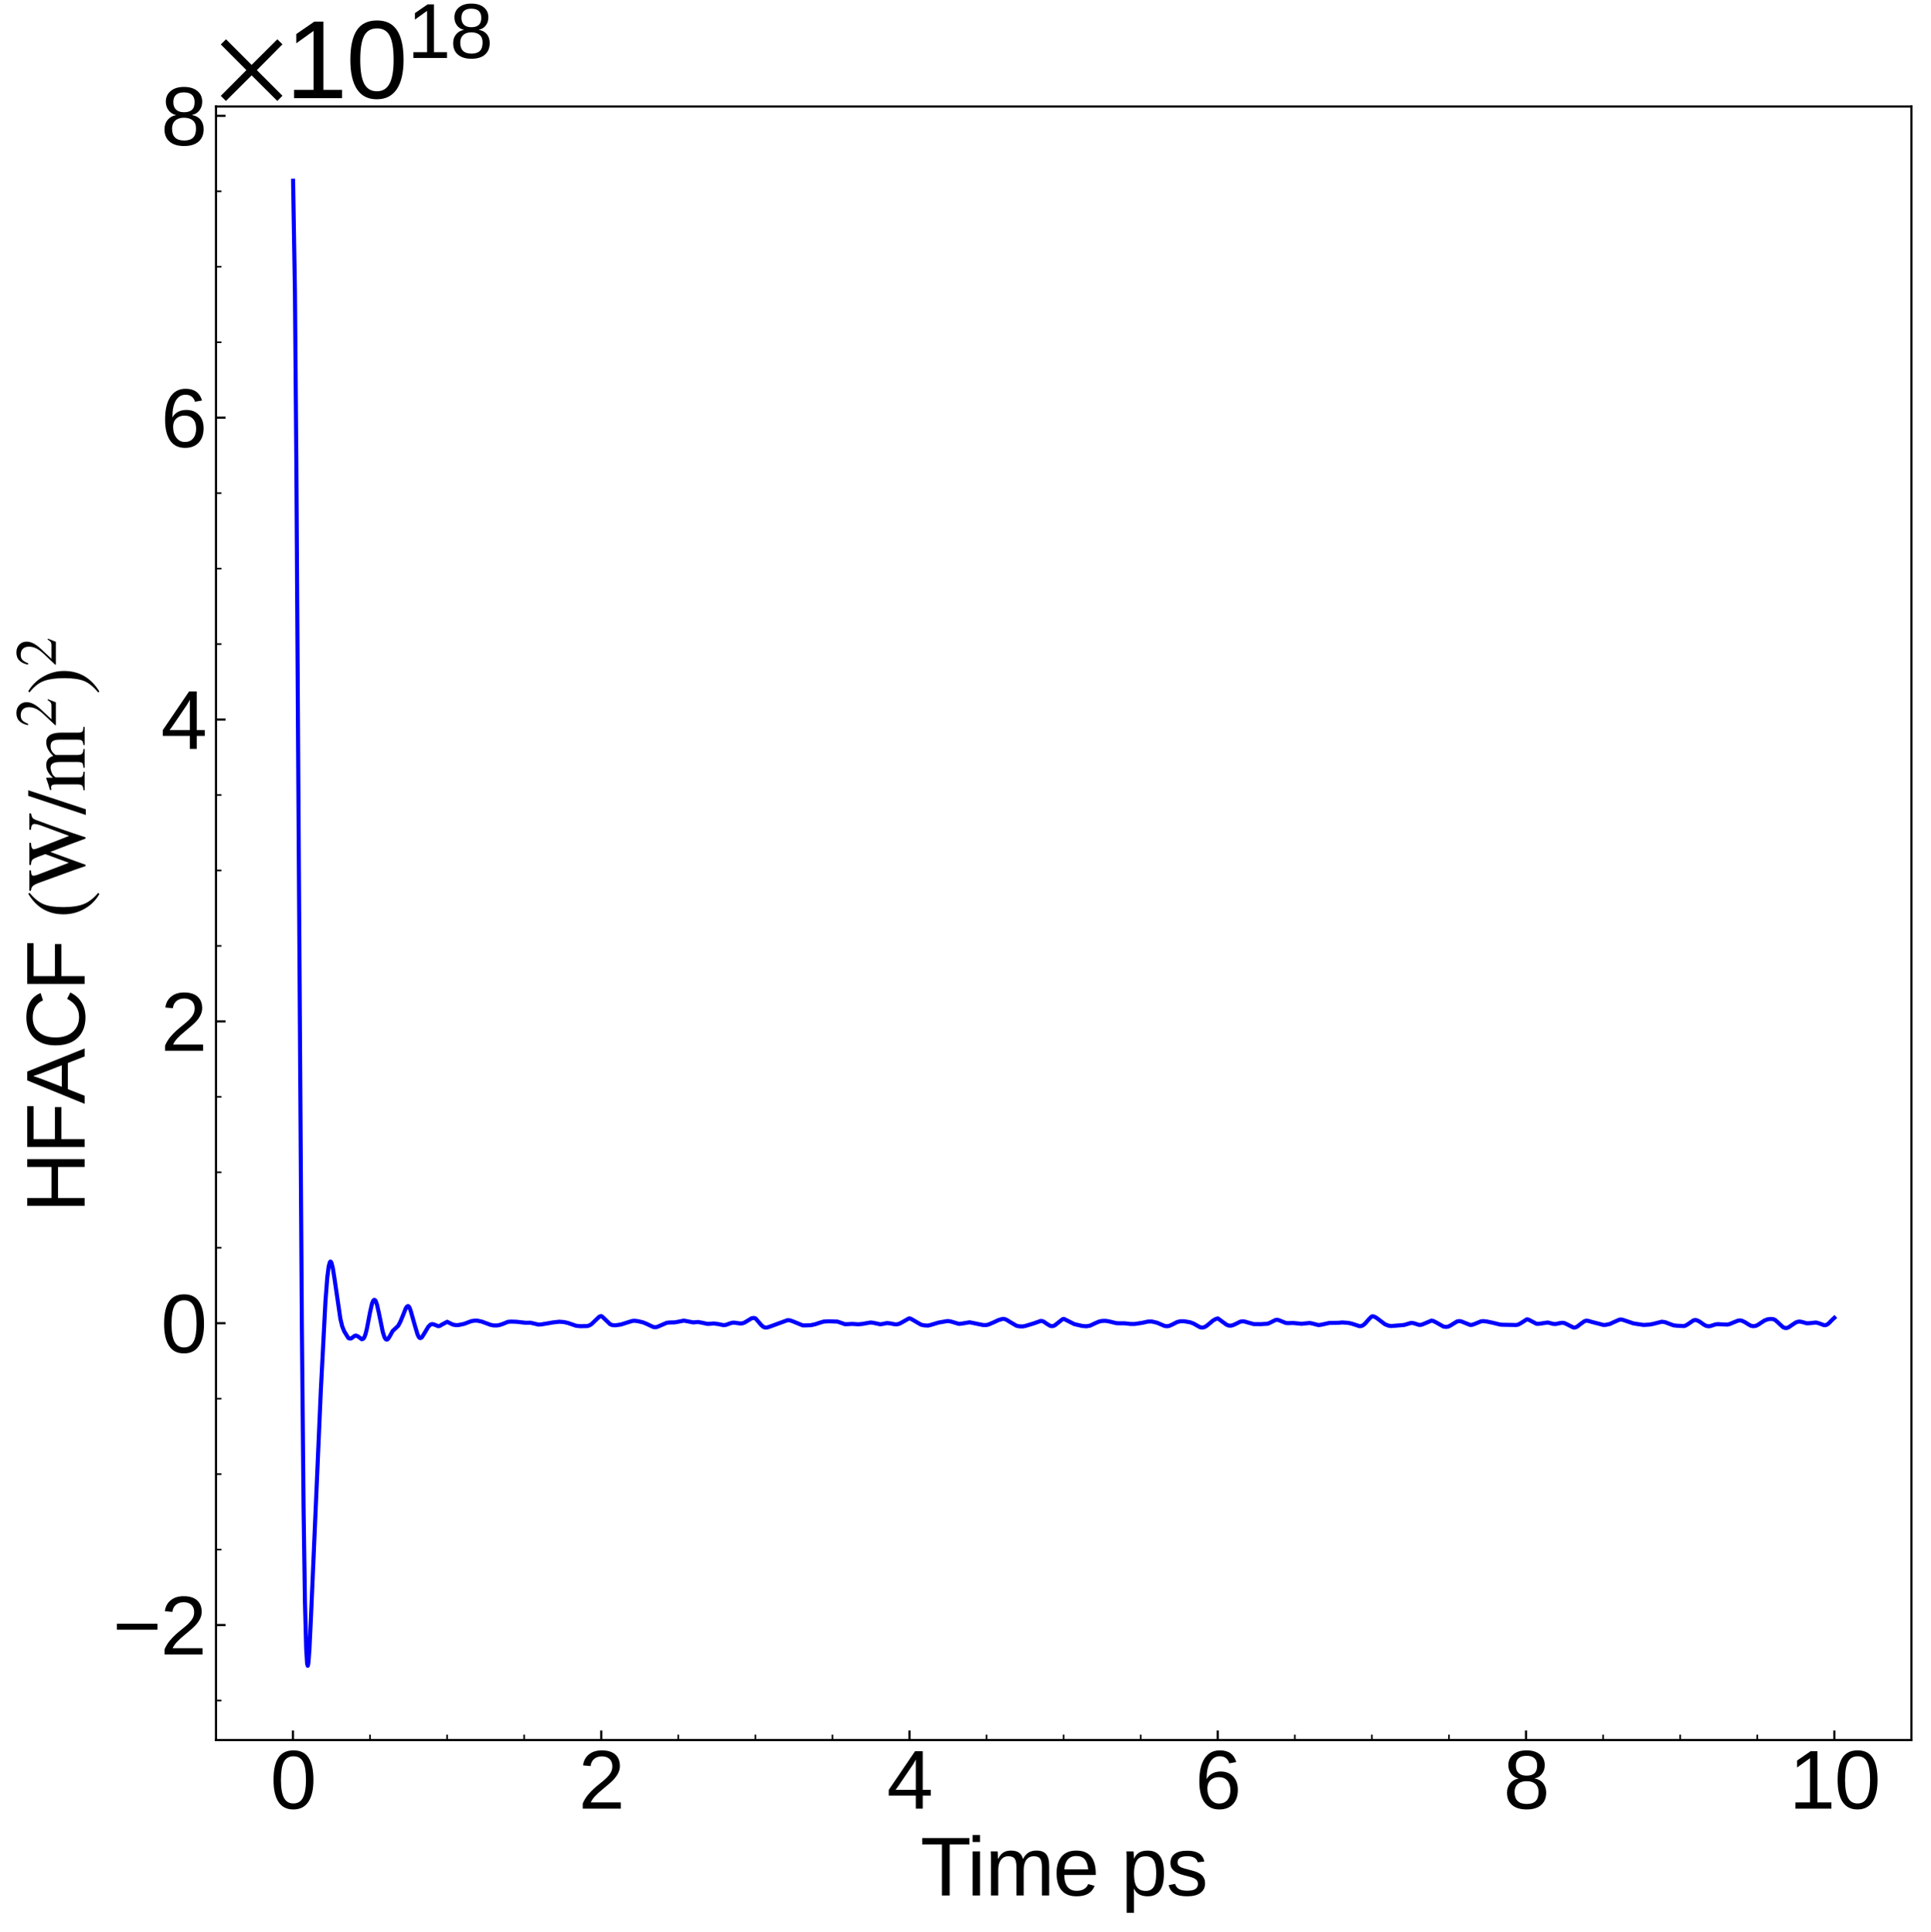 <?xml version="1.0" encoding="utf-8" standalone="no"?>
<!DOCTYPE svg PUBLIC "-//W3C//DTD SVG 1.1//EN"
  "http://www.w3.org/Graphics/SVG/1.1/DTD/svg11.dtd">
<svg xmlns:xlink="http://www.w3.org/1999/xlink" width="710.742pt" height="711.022pt" viewBox="0 0 710.742 711.022" xmlns="http://www.w3.org/2000/svg" version="1.1">
 <defs>
  <style type="text/css">*{stroke-linejoin: round; stroke-linecap: butt}</style>
 </defs>
 <g id="figure_1">
  <g id="patch_1">
   <path d="M 0 711.022 
L 710.742 711.022 
L 710.742 0 
L 0 0 
z
" style="fill: #ffffff"/>
  </g>
  <g id="axes_1">
   <g id="patch_2">
    <path d="M 79.5 640.39 
L 703.542 640.39 
L 703.542 39.188 
L 79.5 39.188 
z
" style="fill: #ffffff"/>
   </g>
   <g id="matplotlib.axis_1">
    <g id="xtick_1">
     <g id="line2d_1">
      <defs>
       <path id="mc85c58f5d0" d="M 0 0 
L 0 -3.5 
" style="stroke: #000000; stroke-width: 0.8"/>
      </defs>
      <g>
       <use xlink:href="#mc85c58f5d0" x="107.809" y="640.39" style="stroke: #000000; stroke-width: 0.8"/>
      </g>
     </g>
     <g id="text_1">
      <!-- 0 -->
      <g transform="translate(99.467 665.631) scale(0.3 -0.3)">
       <defs>
        <path id="LiberationSans-30" d="M 3309 2203 
Q 3309 1100 2920 518 
Q 2531 -63 1772 -63 
Q 1013 -63 631 515 
Q 250 1094 250 2203 
Q 250 3338 620 3903 
Q 991 4469 1791 4469 
Q 2569 4469 2939 3897 
Q 3309 3325 3309 2203 
z
M 2738 2203 
Q 2738 3156 2517 3584 
Q 2297 4013 1791 4013 
Q 1272 4013 1045 3591 
Q 819 3169 819 2203 
Q 819 1266 1048 831 
Q 1278 397 1778 397 
Q 2275 397 2506 840 
Q 2738 1284 2738 2203 
z
" transform="scale(0.016)"/>
       </defs>
       <use xlink:href="#LiberationSans-30"/>
      </g>
     </g>
    </g>
    <g id="xtick_2">
     <g id="line2d_2">
      <g>
       <use xlink:href="#mc85c58f5d0" x="221.282" y="640.39" style="stroke: #000000; stroke-width: 0.8"/>
      </g>
     </g>
     <g id="text_2">
      <!-- 2 -->
      <g transform="translate(212.941 665.631) scale(0.3 -0.3)">
       <defs>
        <path id="LiberationSans-32" d="M 322 0 
L 322 397 
Q 481 763 711 1042 
Q 941 1322 1194 1548 
Q 1447 1775 1695 1969 
Q 1944 2163 2144 2356 
Q 2344 2550 2467 2762 
Q 2591 2975 2591 3244 
Q 2591 3606 2378 3806 
Q 2166 4006 1788 4006 
Q 1428 4006 1195 3811 
Q 963 3616 922 3263 
L 347 3316 
Q 409 3844 795 4156 
Q 1181 4469 1788 4469 
Q 2453 4469 2811 4155 
Q 3169 3841 3169 3263 
Q 3169 3006 3051 2753 
Q 2934 2500 2703 2247 
Q 2472 1994 1819 1463 
Q 1459 1169 1246 933 
Q 1034 697 941 478 
L 3238 478 
L 3238 0 
L 322 0 
z
" transform="scale(0.016)"/>
       </defs>
       <use xlink:href="#LiberationSans-32"/>
      </g>
     </g>
    </g>
    <g id="xtick_3">
     <g id="line2d_3">
      <g>
       <use xlink:href="#mc85c58f5d0" x="334.756" y="640.39" style="stroke: #000000; stroke-width: 0.8"/>
      </g>
     </g>
     <g id="text_3">
      <!-- 4 -->
      <g transform="translate(326.414 665.631) scale(0.3 -0.3)">
       <defs>
        <path id="LiberationSans-34" d="M 2753 997 
L 2753 0 
L 2222 0 
L 2222 997 
L 147 997 
L 147 1434 
L 2163 4403 
L 2753 4403 
L 2753 1441 
L 3372 1441 
L 3372 997 
L 2753 997 
z
M 2222 3769 
Q 2216 3750 2134 3603 
Q 2053 3456 2013 3397 
L 884 1734 
L 716 1503 
L 666 1441 
L 2222 1441 
L 2222 3769 
z
" transform="scale(0.016)"/>
       </defs>
       <use xlink:href="#LiberationSans-34"/>
      </g>
     </g>
    </g>
    <g id="xtick_4">
     <g id="line2d_4">
      <g>
       <use xlink:href="#mc85c58f5d0" x="448.229" y="640.39" style="stroke: #000000; stroke-width: 0.8"/>
      </g>
     </g>
     <g id="text_4">
      <!-- 6 -->
      <g transform="translate(439.888 665.631) scale(0.3 -0.3)">
       <defs>
        <path id="LiberationSans-36" d="M 3278 1441 
Q 3278 744 2900 340 
Q 2522 -63 1856 -63 
Q 1113 -63 719 490 
Q 325 1044 325 2100 
Q 325 3244 734 3856 
Q 1144 4469 1900 4469 
Q 2897 4469 3156 3572 
L 2619 3475 
Q 2453 4013 1894 4013 
Q 1413 4013 1148 3564 
Q 884 3116 884 2266 
Q 1038 2550 1316 2698 
Q 1594 2847 1953 2847 
Q 2563 2847 2920 2465 
Q 3278 2084 3278 1441 
z
M 2706 1416 
Q 2706 1894 2472 2153 
Q 2238 2413 1819 2413 
Q 1425 2413 1183 2183 
Q 941 1953 941 1550 
Q 941 1041 1192 716 
Q 1444 391 1838 391 
Q 2244 391 2475 664 
Q 2706 938 2706 1416 
z
" transform="scale(0.016)"/>
       </defs>
       <use xlink:href="#LiberationSans-36"/>
      </g>
     </g>
    </g>
    <g id="xtick_5">
     <g id="line2d_5">
      <g>
       <use xlink:href="#mc85c58f5d0" x="561.703" y="640.39" style="stroke: #000000; stroke-width: 0.8"/>
      </g>
     </g>
     <g id="text_5">
      <!-- 8 -->
      <g transform="translate(553.362 665.631) scale(0.3 -0.3)">
       <defs>
        <path id="LiberationSans-38" d="M 3281 1228 
Q 3281 619 2893 278 
Q 2506 -63 1781 -63 
Q 1075 -63 676 271 
Q 278 606 278 1222 
Q 278 1653 525 1947 
Q 772 2241 1156 2303 
L 1156 2316 
Q 797 2400 589 2681 
Q 381 2963 381 3341 
Q 381 3844 757 4156 
Q 1134 4469 1769 4469 
Q 2419 4469 2795 4162 
Q 3172 3856 3172 3334 
Q 3172 2956 2962 2675 
Q 2753 2394 2391 2322 
L 2391 2309 
Q 2813 2241 3047 1952 
Q 3281 1663 3281 1228 
z
M 2588 3303 
Q 2588 4050 1769 4050 
Q 1372 4050 1164 3862 
Q 956 3675 956 3303 
Q 956 2925 1170 2726 
Q 1384 2528 1775 2528 
Q 2172 2528 2380 2711 
Q 2588 2894 2588 3303 
z
M 2697 1281 
Q 2697 1691 2453 1898 
Q 2209 2106 1769 2106 
Q 1341 2106 1100 1882 
Q 859 1659 859 1269 
Q 859 359 1788 359 
Q 2247 359 2472 579 
Q 2697 800 2697 1281 
z
" transform="scale(0.016)"/>
       </defs>
       <use xlink:href="#LiberationSans-38"/>
      </g>
     </g>
    </g>
    <g id="xtick_6">
     <g id="line2d_6">
      <g>
       <use xlink:href="#mc85c58f5d0" x="675.176" y="640.39" style="stroke: #000000; stroke-width: 0.8"/>
      </g>
     </g>
     <g id="text_6">
      <!-- 10 -->
      <g transform="translate(658.494 665.631) scale(0.3 -0.3)">
       <defs>
        <path id="LiberationSans-31" d="M 488 0 
L 488 478 
L 1609 478 
L 1609 3866 
L 616 3156 
L 616 3688 
L 1656 4403 
L 2175 4403 
L 2175 478 
L 3247 478 
L 3247 0 
L 488 0 
z
" transform="scale(0.016)"/>
       </defs>
       <use xlink:href="#LiberationSans-31"/>
       <use xlink:href="#LiberationSans-30" x="55.615"/>
      </g>
     </g>
    </g>
    <g id="xtick_7">
     <g id="line2d_7">
      <defs>
       <path id="m2852ad0cf6" d="M 0 0 
L 0 -2 
" style="stroke: #000000; stroke-width: 0.6"/>
      </defs>
      <g>
       <use xlink:href="#m2852ad0cf6" x="136.177" y="640.39" style="stroke: #000000; stroke-width: 0.6"/>
      </g>
     </g>
    </g>
    <g id="xtick_8">
     <g id="line2d_8">
      <g>
       <use xlink:href="#m2852ad0cf6" x="164.546" y="640.39" style="stroke: #000000; stroke-width: 0.6"/>
      </g>
     </g>
    </g>
    <g id="xtick_9">
     <g id="line2d_9">
      <g>
       <use xlink:href="#m2852ad0cf6" x="192.914" y="640.39" style="stroke: #000000; stroke-width: 0.6"/>
      </g>
     </g>
    </g>
    <g id="xtick_10">
     <g id="line2d_10">
      <g>
       <use xlink:href="#m2852ad0cf6" x="249.651" y="640.39" style="stroke: #000000; stroke-width: 0.6"/>
      </g>
     </g>
    </g>
    <g id="xtick_11">
     <g id="line2d_11">
      <g>
       <use xlink:href="#m2852ad0cf6" x="278.019" y="640.39" style="stroke: #000000; stroke-width: 0.6"/>
      </g>
     </g>
    </g>
    <g id="xtick_12">
     <g id="line2d_12">
      <g>
       <use xlink:href="#m2852ad0cf6" x="306.387" y="640.39" style="stroke: #000000; stroke-width: 0.6"/>
      </g>
     </g>
    </g>
    <g id="xtick_13">
     <g id="line2d_13">
      <g>
       <use xlink:href="#m2852ad0cf6" x="363.124" y="640.39" style="stroke: #000000; stroke-width: 0.6"/>
      </g>
     </g>
    </g>
    <g id="xtick_14">
     <g id="line2d_14">
      <g>
       <use xlink:href="#m2852ad0cf6" x="391.493" y="640.39" style="stroke: #000000; stroke-width: 0.6"/>
      </g>
     </g>
    </g>
    <g id="xtick_15">
     <g id="line2d_15">
      <g>
       <use xlink:href="#m2852ad0cf6" x="419.861" y="640.39" style="stroke: #000000; stroke-width: 0.6"/>
      </g>
     </g>
    </g>
    <g id="xtick_16">
     <g id="line2d_16">
      <g>
       <use xlink:href="#m2852ad0cf6" x="476.598" y="640.39" style="stroke: #000000; stroke-width: 0.6"/>
      </g>
     </g>
    </g>
    <g id="xtick_17">
     <g id="line2d_17">
      <g>
       <use xlink:href="#m2852ad0cf6" x="504.966" y="640.39" style="stroke: #000000; stroke-width: 0.6"/>
      </g>
     </g>
    </g>
    <g id="xtick_18">
     <g id="line2d_18">
      <g>
       <use xlink:href="#m2852ad0cf6" x="533.335" y="640.39" style="stroke: #000000; stroke-width: 0.6"/>
      </g>
     </g>
    </g>
    <g id="xtick_19">
     <g id="line2d_19">
      <g>
       <use xlink:href="#m2852ad0cf6" x="590.071" y="640.39" style="stroke: #000000; stroke-width: 0.6"/>
      </g>
     </g>
    </g>
    <g id="xtick_20">
     <g id="line2d_20">
      <g>
       <use xlink:href="#m2852ad0cf6" x="618.44" y="640.39" style="stroke: #000000; stroke-width: 0.6"/>
      </g>
     </g>
    </g>
    <g id="xtick_21">
     <g id="line2d_21">
      <g>
       <use xlink:href="#m2852ad0cf6" x="646.808" y="640.39" style="stroke: #000000; stroke-width: 0.6"/>
      </g>
     </g>
    </g>
    <g id="text_7">
     <!-- Time ps -->
     <g transform="translate(338.744 697.597) scale(0.3 -0.3)">
      <defs>
       <path id="LiberationSans-54" d="M 2250 3916 
L 2250 0 
L 1656 0 
L 1656 3916 
L 144 3916 
L 144 4403 
L 3763 4403 
L 3763 3916 
L 2250 3916 
z
" transform="scale(0.016)"/>
       <path id="LiberationSans-69" d="M 428 4100 
L 428 4638 
L 991 4638 
L 991 4100 
L 428 4100 
z
M 428 0 
L 428 3381 
L 991 3381 
L 991 0 
L 428 0 
z
" transform="scale(0.016)"/>
       <path id="LiberationSans-6d" d="M 2400 0 
L 2400 2144 
Q 2400 2634 2265 2821 
Q 2131 3009 1781 3009 
Q 1422 3009 1212 2734 
Q 1003 2459 1003 1959 
L 1003 0 
L 444 0 
L 444 2659 
Q 444 3250 425 3381 
L 956 3381 
Q 959 3366 962 3297 
Q 966 3228 970 3139 
Q 975 3050 981 2803 
L 991 2803 
Q 1172 3163 1406 3303 
Q 1641 3444 1978 3444 
Q 2363 3444 2586 3291 
Q 2809 3138 2897 2803 
L 2906 2803 
Q 3081 3144 3329 3294 
Q 3578 3444 3931 3444 
Q 4444 3444 4676 3166 
Q 4909 2888 4909 2253 
L 4909 0 
L 4353 0 
L 4353 2144 
Q 4353 2634 4218 2821 
Q 4084 3009 3734 3009 
Q 3366 3009 3161 2736 
Q 2956 2463 2956 1959 
L 2956 0 
L 2400 0 
z
" transform="scale(0.016)"/>
       <path id="LiberationSans-65" d="M 863 1572 
Q 863 991 1103 675 
Q 1344 359 1806 359 
Q 2172 359 2392 506 
Q 2613 653 2691 878 
L 3184 738 
Q 2881 -63 1806 -63 
Q 1056 -63 664 384 
Q 272 831 272 1713 
Q 272 2550 664 2997 
Q 1056 3444 1784 3444 
Q 3275 3444 3275 1647 
L 3275 1572 
L 863 1572 
z
M 2694 2003 
Q 2647 2538 2422 2783 
Q 2197 3028 1775 3028 
Q 1366 3028 1127 2754 
Q 888 2481 869 2003 
L 2694 2003 
z
" transform="scale(0.016)"/>
       <path id="LiberationSans-20" transform="scale(0.016)"/>
       <path id="LiberationSans-70" d="M 3291 1706 
Q 3291 -63 2047 -63 
Q 1266 -63 997 525 
L 981 525 
Q 994 500 994 -6 
L 994 -1328 
L 431 -1328 
L 431 2691 
Q 431 3213 413 3381 
L 956 3381 
Q 959 3369 965 3292 
Q 972 3216 980 3056 
Q 988 2897 988 2838 
L 1000 2838 
Q 1150 3150 1397 3295 
Q 1644 3441 2047 3441 
Q 2672 3441 2981 3022 
Q 3291 2603 3291 1706 
z
M 2700 1694 
Q 2700 2400 2509 2703 
Q 2319 3006 1903 3006 
Q 1569 3006 1380 2865 
Q 1191 2725 1092 2426 
Q 994 2128 994 1650 
Q 994 984 1206 668 
Q 1419 353 1897 353 
Q 2316 353 2508 661 
Q 2700 969 2700 1694 
z
" transform="scale(0.016)"/>
       <path id="LiberationSans-73" d="M 2969 934 
Q 2969 456 2608 196 
Q 2247 -63 1597 -63 
Q 966 -63 623 145 
Q 281 353 178 794 
L 675 891 
Q 747 619 972 492 
Q 1197 366 1597 366 
Q 2025 366 2223 497 
Q 2422 628 2422 891 
Q 2422 1091 2284 1216 
Q 2147 1341 1841 1422 
L 1438 1528 
Q 953 1653 748 1773 
Q 544 1894 428 2066 
Q 313 2238 313 2488 
Q 313 2950 642 3192 
Q 972 3434 1603 3434 
Q 2163 3434 2492 3237 
Q 2822 3041 2909 2606 
L 2403 2544 
Q 2356 2769 2151 2889 
Q 1947 3009 1603 3009 
Q 1222 3009 1040 2893 
Q 859 2778 859 2544 
Q 859 2400 934 2306 
Q 1009 2213 1156 2147 
Q 1303 2081 1775 1966 
Q 2222 1853 2419 1758 
Q 2616 1663 2730 1547 
Q 2844 1431 2906 1279 
Q 2969 1128 2969 934 
z
" transform="scale(0.016)"/>
      </defs>
      <use xlink:href="#LiberationSans-54"/>
      <use xlink:href="#LiberationSans-69" x="57.334"/>
      <use xlink:href="#LiberationSans-6d" x="79.551"/>
      <use xlink:href="#LiberationSans-65" x="162.852"/>
      <use xlink:href="#LiberationSans-20" x="218.467"/>
      <use xlink:href="#LiberationSans-70" x="246.25"/>
      <use xlink:href="#LiberationSans-73" x="301.865"/>
     </g>
    </g>
   </g>
   <g id="matplotlib.axis_2">
    <g id="ytick_1">
     <g id="line2d_22">
      <defs>
       <path id="me3805d18d4" d="M 0 0 
L 3.5 0 
" style="stroke: #000000; stroke-width: 0.8"/>
      </defs>
      <g>
       <use xlink:href="#me3805d18d4" x="79.5" y="598.074" style="stroke: #000000; stroke-width: 0.8"/>
      </g>
     </g>
     <g id="text_8">
      <!-- $\mathdefault{−2}$ -->
      <g transform="translate(41.5 608.944) scale(0.3 -0.3)">
       <defs>
        <path id="LiberationSans-2212" d="M 316 1900 
L 316 2356 
L 3425 2356 
L 3425 1900 
L 316 1900 
z
" transform="scale(0.016)"/>
       </defs>
       <use xlink:href="#LiberationSans-2212" transform="translate(0 0.172)"/>
       <use xlink:href="#LiberationSans-32" transform="translate(58.398 0.172)"/>
      </g>
     </g>
    </g>
    <g id="ytick_2">
     <g id="line2d_23">
      <g>
       <use xlink:href="#me3805d18d4" x="79.5" y="486.983" style="stroke: #000000; stroke-width: 0.8"/>
      </g>
     </g>
     <g id="text_9">
      <!-- $\mathdefault{0}$ -->
      <g transform="translate(59.2 497.853) scale(0.3 -0.3)">
       <use xlink:href="#LiberationSans-30" transform="translate(0 0.172)"/>
      </g>
     </g>
    </g>
    <g id="ytick_3">
     <g id="line2d_24">
      <g>
       <use xlink:href="#me3805d18d4" x="79.5" y="375.892" style="stroke: #000000; stroke-width: 0.8"/>
      </g>
     </g>
     <g id="text_10">
      <!-- $\mathdefault{2}$ -->
      <g transform="translate(59.2 386.763) scale(0.3 -0.3)">
       <use xlink:href="#LiberationSans-32" transform="translate(0 0.172)"/>
      </g>
     </g>
    </g>
    <g id="ytick_4">
     <g id="line2d_25">
      <g>
       <use xlink:href="#me3805d18d4" x="79.5" y="264.801" style="stroke: #000000; stroke-width: 0.8"/>
      </g>
     </g>
     <g id="text_11">
      <!-- $\mathdefault{4}$ -->
      <g transform="translate(59.2 275.672) scale(0.3 -0.3)">
       <use xlink:href="#LiberationSans-34" transform="translate(0 0.203)"/>
      </g>
     </g>
    </g>
    <g id="ytick_5">
     <g id="line2d_26">
      <g>
       <use xlink:href="#me3805d18d4" x="79.5" y="153.711" style="stroke: #000000; stroke-width: 0.8"/>
      </g>
     </g>
     <g id="text_12">
      <!-- $\mathdefault{6}$ -->
      <g transform="translate(59.2 164.581) scale(0.3 -0.3)">
       <use xlink:href="#LiberationSans-36" transform="translate(0 0.172)"/>
      </g>
     </g>
    </g>
    <g id="ytick_6">
     <g id="line2d_27">
      <g>
       <use xlink:href="#me3805d18d4" x="79.5" y="42.62" style="stroke: #000000; stroke-width: 0.8"/>
      </g>
     </g>
     <g id="text_13">
      <!-- $\mathdefault{8}$ -->
      <g transform="translate(59.2 53.49) scale(0.3 -0.3)">
       <use xlink:href="#LiberationSans-38" transform="translate(0 0.172)"/>
      </g>
     </g>
    </g>
    <g id="ytick_7">
     <g id="line2d_28">
      <defs>
       <path id="me4051e3ed1" d="M 0 0 
L 2 0 
" style="stroke: #000000; stroke-width: 0.6"/>
      </defs>
      <g>
       <use xlink:href="#me4051e3ed1" x="79.5" y="625.847" style="stroke: #000000; stroke-width: 0.6"/>
      </g>
     </g>
    </g>
    <g id="ytick_8">
     <g id="line2d_29">
      <g>
       <use xlink:href="#me4051e3ed1" x="79.5" y="570.301" style="stroke: #000000; stroke-width: 0.6"/>
      </g>
     </g>
    </g>
    <g id="ytick_9">
     <g id="line2d_30">
      <g>
       <use xlink:href="#me4051e3ed1" x="79.5" y="542.529" style="stroke: #000000; stroke-width: 0.6"/>
      </g>
     </g>
    </g>
    <g id="ytick_10">
     <g id="line2d_31">
      <g>
       <use xlink:href="#me4051e3ed1" x="79.5" y="514.756" style="stroke: #000000; stroke-width: 0.6"/>
      </g>
     </g>
    </g>
    <g id="ytick_11">
     <g id="line2d_32">
      <g>
       <use xlink:href="#me4051e3ed1" x="79.5" y="459.21" style="stroke: #000000; stroke-width: 0.6"/>
      </g>
     </g>
    </g>
    <g id="ytick_12">
     <g id="line2d_33">
      <g>
       <use xlink:href="#me4051e3ed1" x="79.5" y="431.438" style="stroke: #000000; stroke-width: 0.6"/>
      </g>
     </g>
    </g>
    <g id="ytick_13">
     <g id="line2d_34">
      <g>
       <use xlink:href="#me4051e3ed1" x="79.5" y="403.665" style="stroke: #000000; stroke-width: 0.6"/>
      </g>
     </g>
    </g>
    <g id="ytick_14">
     <g id="line2d_35">
      <g>
       <use xlink:href="#me4051e3ed1" x="79.5" y="348.12" style="stroke: #000000; stroke-width: 0.6"/>
      </g>
     </g>
    </g>
    <g id="ytick_15">
     <g id="line2d_36">
      <g>
       <use xlink:href="#me4051e3ed1" x="79.5" y="320.347" style="stroke: #000000; stroke-width: 0.6"/>
      </g>
     </g>
    </g>
    <g id="ytick_16">
     <g id="line2d_37">
      <g>
       <use xlink:href="#me4051e3ed1" x="79.5" y="292.574" style="stroke: #000000; stroke-width: 0.6"/>
      </g>
     </g>
    </g>
    <g id="ytick_17">
     <g id="line2d_38">
      <g>
       <use xlink:href="#me4051e3ed1" x="79.5" y="237.029" style="stroke: #000000; stroke-width: 0.6"/>
      </g>
     </g>
    </g>
    <g id="ytick_18">
     <g id="line2d_39">
      <g>
       <use xlink:href="#me4051e3ed1" x="79.5" y="209.256" style="stroke: #000000; stroke-width: 0.6"/>
      </g>
     </g>
    </g>
    <g id="ytick_19">
     <g id="line2d_40">
      <g>
       <use xlink:href="#me4051e3ed1" x="79.5" y="181.483" style="stroke: #000000; stroke-width: 0.6"/>
      </g>
     </g>
    </g>
    <g id="ytick_20">
     <g id="line2d_41">
      <g>
       <use xlink:href="#me4051e3ed1" x="79.5" y="125.938" style="stroke: #000000; stroke-width: 0.6"/>
      </g>
     </g>
    </g>
    <g id="ytick_21">
     <g id="line2d_42">
      <g>
       <use xlink:href="#me4051e3ed1" x="79.5" y="98.165" style="stroke: #000000; stroke-width: 0.6"/>
      </g>
     </g>
    </g>
    <g id="ytick_22">
     <g id="line2d_43">
      <g>
       <use xlink:href="#me4051e3ed1" x="79.5" y="70.393" style="stroke: #000000; stroke-width: 0.6"/>
      </g>
     </g>
    </g>
    <g id="text_14">
     <!-- HFACF $(\mathrm{W} / \mathrm{m}^2)^2$ -->
     <g transform="translate(31.275 446.289) rotate(-90) scale(0.3 -0.3)">
      <defs>
       <path id="LiberationSans-48" d="M 3503 0 
L 3503 2041 
L 1122 2041 
L 1122 0 
L 525 0 
L 525 4403 
L 1122 4403 
L 1122 2541 
L 3503 2541 
L 3503 4403 
L 4100 4403 
L 4100 0 
L 3503 0 
z
" transform="scale(0.016)"/>
       <path id="LiberationSans-46" d="M 1122 3916 
L 1122 2278 
L 3578 2278 
L 3578 1784 
L 1122 1784 
L 1122 0 
L 525 0 
L 525 4403 
L 3653 4403 
L 3653 3916 
L 1122 3916 
z
" transform="scale(0.016)"/>
       <path id="LiberationSans-41" d="M 3647 0 
L 3144 1288 
L 1138 1288 
L 631 0 
L 13 0 
L 1809 4403 
L 2488 4403 
L 4256 0 
L 3647 0 
z
M 2141 3953 
L 2113 3866 
Q 2034 3606 1881 3200 
L 1319 1753 
L 2966 1753 
L 2400 3206 
Q 2313 3422 2225 3694 
L 2141 3953 
z
" transform="scale(0.016)"/>
       <path id="LiberationSans-43" d="M 2475 3981 
Q 1744 3981 1337 3511 
Q 931 3041 931 2222 
Q 931 1413 1354 920 
Q 1778 428 2500 428 
Q 3425 428 3891 1344 
L 4378 1100 
Q 4106 531 3614 234 
Q 3122 -63 2472 -63 
Q 1806 -63 1320 214 
Q 834 491 579 1005 
Q 325 1519 325 2222 
Q 325 3275 894 3872 
Q 1463 4469 2469 4469 
Q 3172 4469 3644 4194 
Q 4116 3919 4338 3378 
L 3772 3191 
Q 3619 3575 3280 3778 
Q 2941 3981 2475 3981 
z
" transform="scale(0.016)"/>
       <path id="STIXGeneral-Regular-28" d="M 1946 -1030 
L 1869 -1133 
Q 1126 -710 716 32 
Q 307 774 307 1613 
Q 307 3386 1888 4326 
L 1946 4224 
Q 1293 3667 1075 3126 
Q 858 2586 858 1632 
Q 858 685 1082 96 
Q 1306 -493 1946 -1030 
z
" transform="scale(0.016)"/>
       <path id="STIXGeneral-Regular-57" d="M 5965 4237 
L 5965 4115 
Q 5709 4064 5616 3990 
Q 5523 3917 5434 3667 
Q 4704 1709 4128 -70 
L 4032 -70 
Q 3642 1011 3008 2637 
L 2022 -70 
L 1926 -70 
Q 1709 576 1277 1753 
Q 845 2931 698 3347 
Q 538 3808 406 3958 
Q 275 4109 32 4115 
L 32 4237 
L 1594 4237 
L 1594 4115 
Q 1357 4109 1270 4064 
Q 1184 4019 1184 3917 
Q 1184 3808 1254 3616 
L 2176 1210 
L 2842 3021 
L 2662 3501 
Q 2509 3917 2400 4013 
Q 2291 4109 2010 4115 
L 2010 4237 
L 3706 4237 
L 3706 4115 
Q 3213 4102 3213 3891 
Q 3213 3808 3322 3520 
L 4237 1190 
L 5043 3360 
Q 5152 3667 5152 3853 
Q 5152 4109 4704 4115 
L 4704 4237 
L 5965 4237 
z
" transform="scale(0.016)"/>
       <path id="STIXGeneral-Regular-2f" d="M 1837 4326 
L 378 -90 
L -58 -90 
L 1408 4326 
L 1837 4326 
z
" transform="scale(0.016)"/>
       <path id="STIXGeneral-Regular-6d" d="M 4960 0 
L 3565 0 
L 3565 96 
Q 3834 122 3907 208 
Q 3981 294 3981 576 
L 3981 1894 
Q 3981 2278 3869 2444 
Q 3757 2611 3488 2611 
Q 3264 2611 3107 2521 
Q 2950 2432 2803 2221 
L 2803 608 
Q 2803 301 2896 201 
Q 2989 102 3264 96 
L 3264 0 
L 1830 0 
L 1830 96 
Q 2112 115 2189 188 
Q 2266 262 2266 550 
L 2266 1901 
Q 2266 2611 1850 2611 
Q 1670 2611 1468 2531 
Q 1267 2451 1171 2336 
Q 1088 2240 1088 2227 
L 1088 448 
Q 1088 243 1177 176 
Q 1267 109 1523 96 
L 1523 0 
L 102 0 
L 102 96 
Q 371 102 460 195 
Q 550 288 550 563 
L 550 2150 
Q 550 2387 499 2480 
Q 448 2573 326 2573 
Q 230 2573 122 2547 
L 122 2656 
Q 557 2778 1011 2944 
L 1062 2925 
L 1062 2451 
L 1075 2451 
Q 1363 2752 1584 2848 
Q 1805 2944 2054 2944 
Q 2560 2944 2733 2406 
Q 3232 2944 3776 2944 
Q 4518 2944 4518 1792 
L 4518 493 
Q 4518 282 4582 202 
Q 4646 122 4794 109 
L 4960 96 
L 4960 0 
z
" transform="scale(0.016)"/>
       <path id="STIXGeneral-Regular-32" d="M 3034 877 
L 2688 0 
L 186 0 
L 186 77 
L 1325 1286 
Q 1773 1754 1965 2144 
Q 2157 2534 2157 2950 
Q 2157 3379 1920 3616 
Q 1683 3853 1267 3853 
Q 922 3853 720 3673 
Q 518 3494 326 3021 
L 192 3053 
Q 301 3648 630 3987 
Q 960 4326 1523 4326 
Q 2054 4326 2380 4006 
Q 2707 3686 2707 3200 
Q 2707 2477 1888 1613 
L 832 486 
L 2330 486 
Q 2541 486 2665 569 
Q 2790 653 2944 915 
L 3034 877 
z
" transform="scale(0.016)"/>
       <path id="STIXGeneral-Regular-29" d="M 186 4224 
L 262 4326 
Q 992 3891 1408 3148 
Q 1824 2406 1824 1581 
Q 1824 -166 243 -1133 
L 186 -1030 
Q 845 -486 1059 54 
Q 1274 595 1274 1562 
Q 1274 2534 1059 3120 
Q 845 3706 186 4224 
z
" transform="scale(0.016)"/>
      </defs>
      <use xlink:href="#LiberationSans-48" transform="translate(0 0.409)"/>
      <use xlink:href="#LiberationSans-46" transform="translate(72.217 0.409)"/>
      <use xlink:href="#LiberationSans-41" transform="translate(133.301 0.409)"/>
      <use xlink:href="#LiberationSans-43" transform="translate(200 0.409)"/>
      <use xlink:href="#LiberationSans-46" transform="translate(272.217 0.409)"/>
      <use xlink:href="#LiberationSans-20" transform="translate(333.301 0.409)"/>
      <use xlink:href="#STIXGeneral-Regular-28" transform="translate(361.084 0.409)"/>
      <use xlink:href="#STIXGeneral-Regular-57" transform="translate(394.384 0.409)"/>
      <use xlink:href="#STIXGeneral-Regular-2f" transform="translate(488.784 0.409)"/>
      <use xlink:href="#STIXGeneral-Regular-6d" transform="translate(516.584 0.409)"/>
      <use xlink:href="#STIXGeneral-Regular-32" transform="translate(595.927 35.684) scale(0.7)"/>
      <use xlink:href="#STIXGeneral-Regular-29" transform="translate(635.337 0.409)"/>
      <use xlink:href="#STIXGeneral-Regular-32" transform="translate(670.18 35.684) scale(0.7)"/>
     </g>
    </g>
    <g id="text_15">
     <!-- $\times\mathdefault{10^{18}}\mathdefault{}$ -->
     <g transform="translate(79.5 36.188) scale(0.4 -0.4)">
      <defs>
       <path id="STIXGeneral-Regular-d7" d="M 3821 141 
L 3526 -160 
L 2048 1312 
L 570 -160 
L 275 134 
L 1747 1613 
L 275 3091 
L 576 3386 
L 2048 1914 
L 3526 3386 
L 3821 3098 
L 2349 1613 
L 3821 141 
z
" transform="scale(0.016)"/>
      </defs>
      <use xlink:href="#STIXGeneral-Regular-d7" transform="translate(0 0.141)"/>
      <use xlink:href="#LiberationSans-31" transform="translate(64 0.141)"/>
      <use xlink:href="#LiberationSans-30" transform="translate(119.615 0.141)"/>
      <use xlink:href="#LiberationSans-31" transform="translate(176.155 37.12) scale(0.7)"/>
      <use xlink:href="#LiberationSans-38" transform="translate(215.086 37.12) scale(0.7)"/>
     </g>
    </g>
   </g>
   <g id="line2d_44">
    <path d="M 107.866 66.515 
L 108.546 107.405 
L 109.057 169.515 
L 109.965 314.968 
L 111.1 488.525 
L 111.724 555.013 
L 112.234 589.757 
L 112.688 606.792 
L 113.029 612.234 
L 113.256 613.063 
L 113.369 612.758 
L 113.539 611.58 
L 113.88 607.007 
L 114.447 595.208 
L 118.078 511.707 
L 119.78 478.904 
L 120.461 470.056 
L 120.972 466.097 
L 121.369 464.593 
L 121.596 464.299 
L 121.766 464.361 
L 122.05 464.911 
L 122.504 466.753 
L 123.071 470.284 
L 125.284 485.408 
L 125.965 488.187 
L 126.702 489.986 
L 128.177 492.385 
L 128.631 492.62 
L 129.199 492.608 
L 130.05 492.015 
L 130.56 491.611 
L 131.071 491.533 
L 131.752 491.845 
L 132.546 492.43 
L 133.17 492.89 
L 133.738 492.672 
L 134.135 492.065 
L 134.532 490.98 
L 135.042 488.961 
L 136.177 483.027 
L 136.915 479.769 
L 137.369 478.672 
L 137.766 478.381 
L 138.106 478.555 
L 138.333 478.921 
L 138.787 480.288 
L 139.468 483.3 
L 140.886 490.214 
L 141.51 492.15 
L 141.964 492.869 
L 142.361 493.025 
L 142.588 492.956 
L 142.929 492.606 
L 143.439 491.803 
L 144.517 489.848 
L 145.312 489.11 
L 146.56 487.929 
L 147.298 486.556 
L 148.319 484.105 
L 149.34 481.5 
L 149.794 480.844 
L 150.191 480.668 
L 150.475 480.87 
L 150.759 481.344 
L 151.156 482.414 
L 152.631 487.62 
L 153.652 491.027 
L 154.106 492.004 
L 154.446 492.382 
L 154.73 492.449 
L 154.957 492.393 
L 155.297 492.121 
L 156.035 490.958 
L 157.624 488.291 
L 158.418 487.512 
L 158.815 487.346 
L 159.156 487.307 
L 159.666 487.43 
L 161.368 488.087 
L 161.879 487.969 
L 162.56 487.539 
L 164.602 486.451 
L 165.17 486.758 
L 166.702 487.489 
L 167.836 487.699 
L 168.914 487.634 
L 170.843 487.217 
L 171.978 486.786 
L 173.453 486.229 
L 174.645 486.043 
L 175.723 486.048 
L 177.368 486.403 
L 180.432 487.541 
L 181.623 487.797 
L 182.985 487.801 
L 183.893 487.636 
L 185.141 487.224 
L 186.957 486.471 
L 188.091 486.38 
L 190.077 486.446 
L 193.538 486.834 
L 195.24 486.794 
L 197.226 487.259 
L 198.134 487.482 
L 199.155 487.439 
L 201.765 487.001 
L 203.41 486.706 
L 205.85 486.427 
L 207.495 486.551 
L 208.97 486.871 
L 212.034 487.921 
L 213.566 488.083 
L 216.176 488.026 
L 216.97 487.772 
L 217.651 487.36 
L 218.502 486.56 
L 220.545 484.605 
L 221.112 484.366 
L 221.396 484.388 
L 221.963 484.852 
L 224.63 487.404 
L 225.538 487.707 
L 226.672 487.737 
L 228.601 487.443 
L 230.644 486.793 
L 232.686 486.159 
L 233.537 486.081 
L 234.899 486.244 
L 236.658 486.673 
L 237.623 487.051 
L 240.516 488.403 
L 241.481 488.456 
L 242.105 488.251 
L 245.395 486.836 
L 246.36 486.715 
L 248.289 486.676 
L 249.821 486.41 
L 251.637 486.031 
L 252.374 486.148 
L 255.154 486.686 
L 256.913 486.532 
L 258.445 486.808 
L 260.317 487.227 
L 261.338 487.198 
L 262.7 487.073 
L 264.346 487.295 
L 266.331 487.705 
L 267.239 487.581 
L 268.317 487.18 
L 269.395 486.824 
L 270.133 486.755 
L 271.097 486.892 
L 272.402 487.075 
L 273.196 487.033 
L 273.934 486.801 
L 274.955 486.196 
L 276.657 485.158 
L 277.452 485.046 
L 278.076 485.212 
L 280.289 487.76 
L 281.026 488.365 
L 281.65 488.586 
L 282.218 488.579 
L 283.182 488.3 
L 289.82 485.879 
L 290.558 485.885 
L 291.636 486.219 
L 295.437 487.776 
L 296.459 487.793 
L 298.501 487.703 
L 300.146 487.334 
L 301.622 486.83 
L 303.153 486.381 
L 305.083 486.276 
L 308.26 486.39 
L 310.983 487.344 
L 311.777 487.339 
L 313.65 487.229 
L 315.976 487.387 
L 317.508 487.228 
L 320.401 486.719 
L 321.253 486.796 
L 324.033 487.39 
L 325.054 487.214 
L 326.416 486.934 
L 327.55 487.036 
L 329.366 487.386 
L 330.274 487.374 
L 331.011 487.175 
L 331.806 486.768 
L 334.472 485.253 
L 334.869 485.206 
L 335.493 485.474 
L 339.011 487.527 
L 340.203 487.779 
L 341.621 487.856 
L 342.756 487.561 
L 345.479 486.743 
L 348.713 486.18 
L 349.564 486.262 
L 350.529 486.509 
L 352.912 487.228 
L 353.933 487.135 
L 356.883 486.636 
L 358.075 486.88 
L 361.819 487.644 
L 363.068 487.659 
L 363.975 487.413 
L 365.848 486.608 
L 367.55 485.805 
L 369.082 485.389 
L 369.762 485.435 
L 370.5 485.74 
L 371.862 486.586 
L 374.131 487.909 
L 375.209 488.138 
L 376.457 488.169 
L 377.422 487.975 
L 380.542 487.038 
L 383.039 486.144 
L 383.663 486.201 
L 384.174 486.419 
L 385.422 487.283 
L 386.443 487.891 
L 387.067 488.068 
L 387.691 488.006 
L 388.259 487.745 
L 389.11 487.074 
L 391.039 485.545 
L 391.549 485.386 
L 392.06 485.624 
L 395.407 487.314 
L 398.358 487.996 
L 399.89 488.106 
L 401.195 487.881 
L 403.351 486.873 
L 404.599 486.359 
L 405.677 486.135 
L 406.982 486.122 
L 408.06 486.282 
L 410.897 486.968 
L 412.202 487.015 
L 413.904 487.012 
L 416.23 487.263 
L 417.705 487.249 
L 420.428 486.838 
L 422.528 486.372 
L 423.946 486.349 
L 425.932 486.821 
L 427.35 487.438 
L 428.598 487.963 
L 429.45 488.104 
L 430.301 487.993 
L 431.435 487.492 
L 433.308 486.531 
L 434.556 486.256 
L 435.918 486.273 
L 438.13 486.664 
L 439.378 487.145 
L 440.797 487.959 
L 441.818 488.501 
L 442.499 488.588 
L 443.293 488.427 
L 443.974 488.065 
L 445.109 487.149 
L 446.471 485.996 
L 447.605 485.37 
L 448.286 485.229 
L 451.407 487.499 
L 452.144 487.822 
L 452.939 487.905 
L 453.79 487.708 
L 454.924 487.206 
L 456.456 486.435 
L 457.137 486.294 
L 458.045 486.343 
L 459.35 486.731 
L 461.506 487.314 
L 464.059 487.325 
L 466.612 487.172 
L 467.463 486.802 
L 469.449 485.811 
L 470.073 485.716 
L 470.697 485.863 
L 473.307 486.904 
L 474.158 486.958 
L 475.917 486.892 
L 479.037 487.201 
L 482.045 486.897 
L 483.066 487.098 
L 485.335 487.682 
L 486.47 487.505 
L 489.307 486.872 
L 492.541 486.841 
L 494.073 486.699 
L 496.285 486.868 
L 497.647 487.173 
L 500.427 488.08 
L 501.108 488.007 
L 501.732 487.716 
L 502.47 487.091 
L 503.831 485.537 
L 504.739 484.613 
L 505.193 484.423 
L 505.76 484.532 
L 506.668 485.02 
L 507.406 485.577 
L 509.789 487.373 
L 511.094 487.89 
L 512.115 488.018 
L 516.824 487.624 
L 519.377 486.865 
L 520.399 486.984 
L 521.25 487.262 
L 522.271 487.593 
L 523.008 487.591 
L 523.803 487.325 
L 526.867 486.035 
L 527.604 486.175 
L 528.512 486.639 
L 531.349 488.236 
L 532.313 488.345 
L 532.994 488.248 
L 533.675 487.942 
L 536.342 486.315 
L 537.136 486.193 
L 537.93 486.339 
L 539.292 486.897 
L 541.164 487.625 
L 541.788 487.594 
L 542.81 487.24 
L 545.079 486.308 
L 545.93 486.209 
L 547.405 486.383 
L 549.675 486.872 
L 552.114 487.474 
L 553.136 487.548 
L 556.937 487.616 
L 558.072 487.645 
L 558.866 487.465 
L 559.831 486.931 
L 561.987 485.556 
L 562.44 485.619 
L 563.292 486.013 
L 565.561 487.208 
L 566.412 487.207 
L 569.703 486.716 
L 570.611 486.955 
L 571.745 487.242 
L 572.653 487.275 
L 573.958 486.977 
L 575.093 486.816 
L 575.887 486.955 
L 576.738 487.364 
L 579.178 488.594 
L 579.802 488.553 
L 580.483 488.256 
L 581.788 487.24 
L 583.206 486.24 
L 583.83 486.058 
L 584.568 486.112 
L 585.759 486.473 
L 590.185 487.623 
L 590.979 487.593 
L 592.624 487.237 
L 593.702 486.707 
L 596.085 485.661 
L 596.766 485.619 
L 597.504 485.801 
L 601.248 487.065 
L 604.993 487.626 
L 607.263 487.469 
L 608.397 487.253 
L 611.688 486.43 
L 612.879 486.6 
L 614.014 487.043 
L 615.943 487.757 
L 617.362 487.921 
L 619.177 487.994 
L 619.801 488.032 
L 620.425 487.842 
L 621.333 487.3 
L 623.319 485.934 
L 624 485.796 
L 624.681 485.938 
L 625.645 486.435 
L 627.064 487.454 
L 627.915 487.918 
L 628.709 488.105 
L 629.333 488.082 
L 630.241 487.804 
L 631.432 487.418 
L 632.34 487.315 
L 633.418 487.397 
L 635.858 487.49 
L 636.766 487.245 
L 638.071 486.693 
L 639.659 486.056 
L 640.454 485.949 
L 641.191 486.091 
L 642.269 486.603 
L 643.461 487.362 
L 644.482 487.932 
L 645.333 488.08 
L 646.297 487.934 
L 647.092 487.541 
L 649.418 486.015 
L 650.609 485.552 
L 651.744 485.412 
L 652.765 485.513 
L 653.39 485.808 
L 654.127 486.441 
L 656.283 488.438 
L 657.021 488.734 
L 657.702 488.734 
L 658.326 488.497 
L 659.233 487.872 
L 660.936 486.734 
L 661.73 486.437 
L 662.411 486.366 
L 663.262 486.518 
L 664.964 487.007 
L 665.928 486.986 
L 668.425 486.719 
L 669.73 487.091 
L 671.318 487.686 
L 671.942 487.687 
L 672.51 487.472 
L 673.134 487.001 
L 674.382 485.719 
L 675.176 484.993 
L 675.176 484.993 
" clip-path="url(#p8b43287331)" style="fill: none; stroke: #0000ff; stroke-width: 1.5; stroke-linecap: square"/>
   </g>
   <g id="patch_3">
    <path d="M 79.5 640.39 
L 79.5 39.188 
" style="fill: none; stroke: #000000; stroke-width: 0.8; stroke-linejoin: miter; stroke-linecap: square"/>
   </g>
   <g id="patch_4">
    <path d="M 703.542 640.39 
L 703.542 39.188 
" style="fill: none; stroke: #000000; stroke-width: 0.8; stroke-linejoin: miter; stroke-linecap: square"/>
   </g>
   <g id="patch_5">
    <path d="M 79.5 640.39 
L 703.542 640.39 
" style="fill: none; stroke: #000000; stroke-width: 0.8; stroke-linejoin: miter; stroke-linecap: square"/>
   </g>
   <g id="patch_6">
    <path d="M 79.5 39.188 
L 703.542 39.188 
" style="fill: none; stroke: #000000; stroke-width: 0.8; stroke-linejoin: miter; stroke-linecap: square"/>
   </g>
  </g>
 </g>
 <defs>
  <clipPath id="p8b43287331">
   <rect x="79.5" y="39.188" width="624.042" height="601.203"/>
  </clipPath>
 </defs>
</svg>
